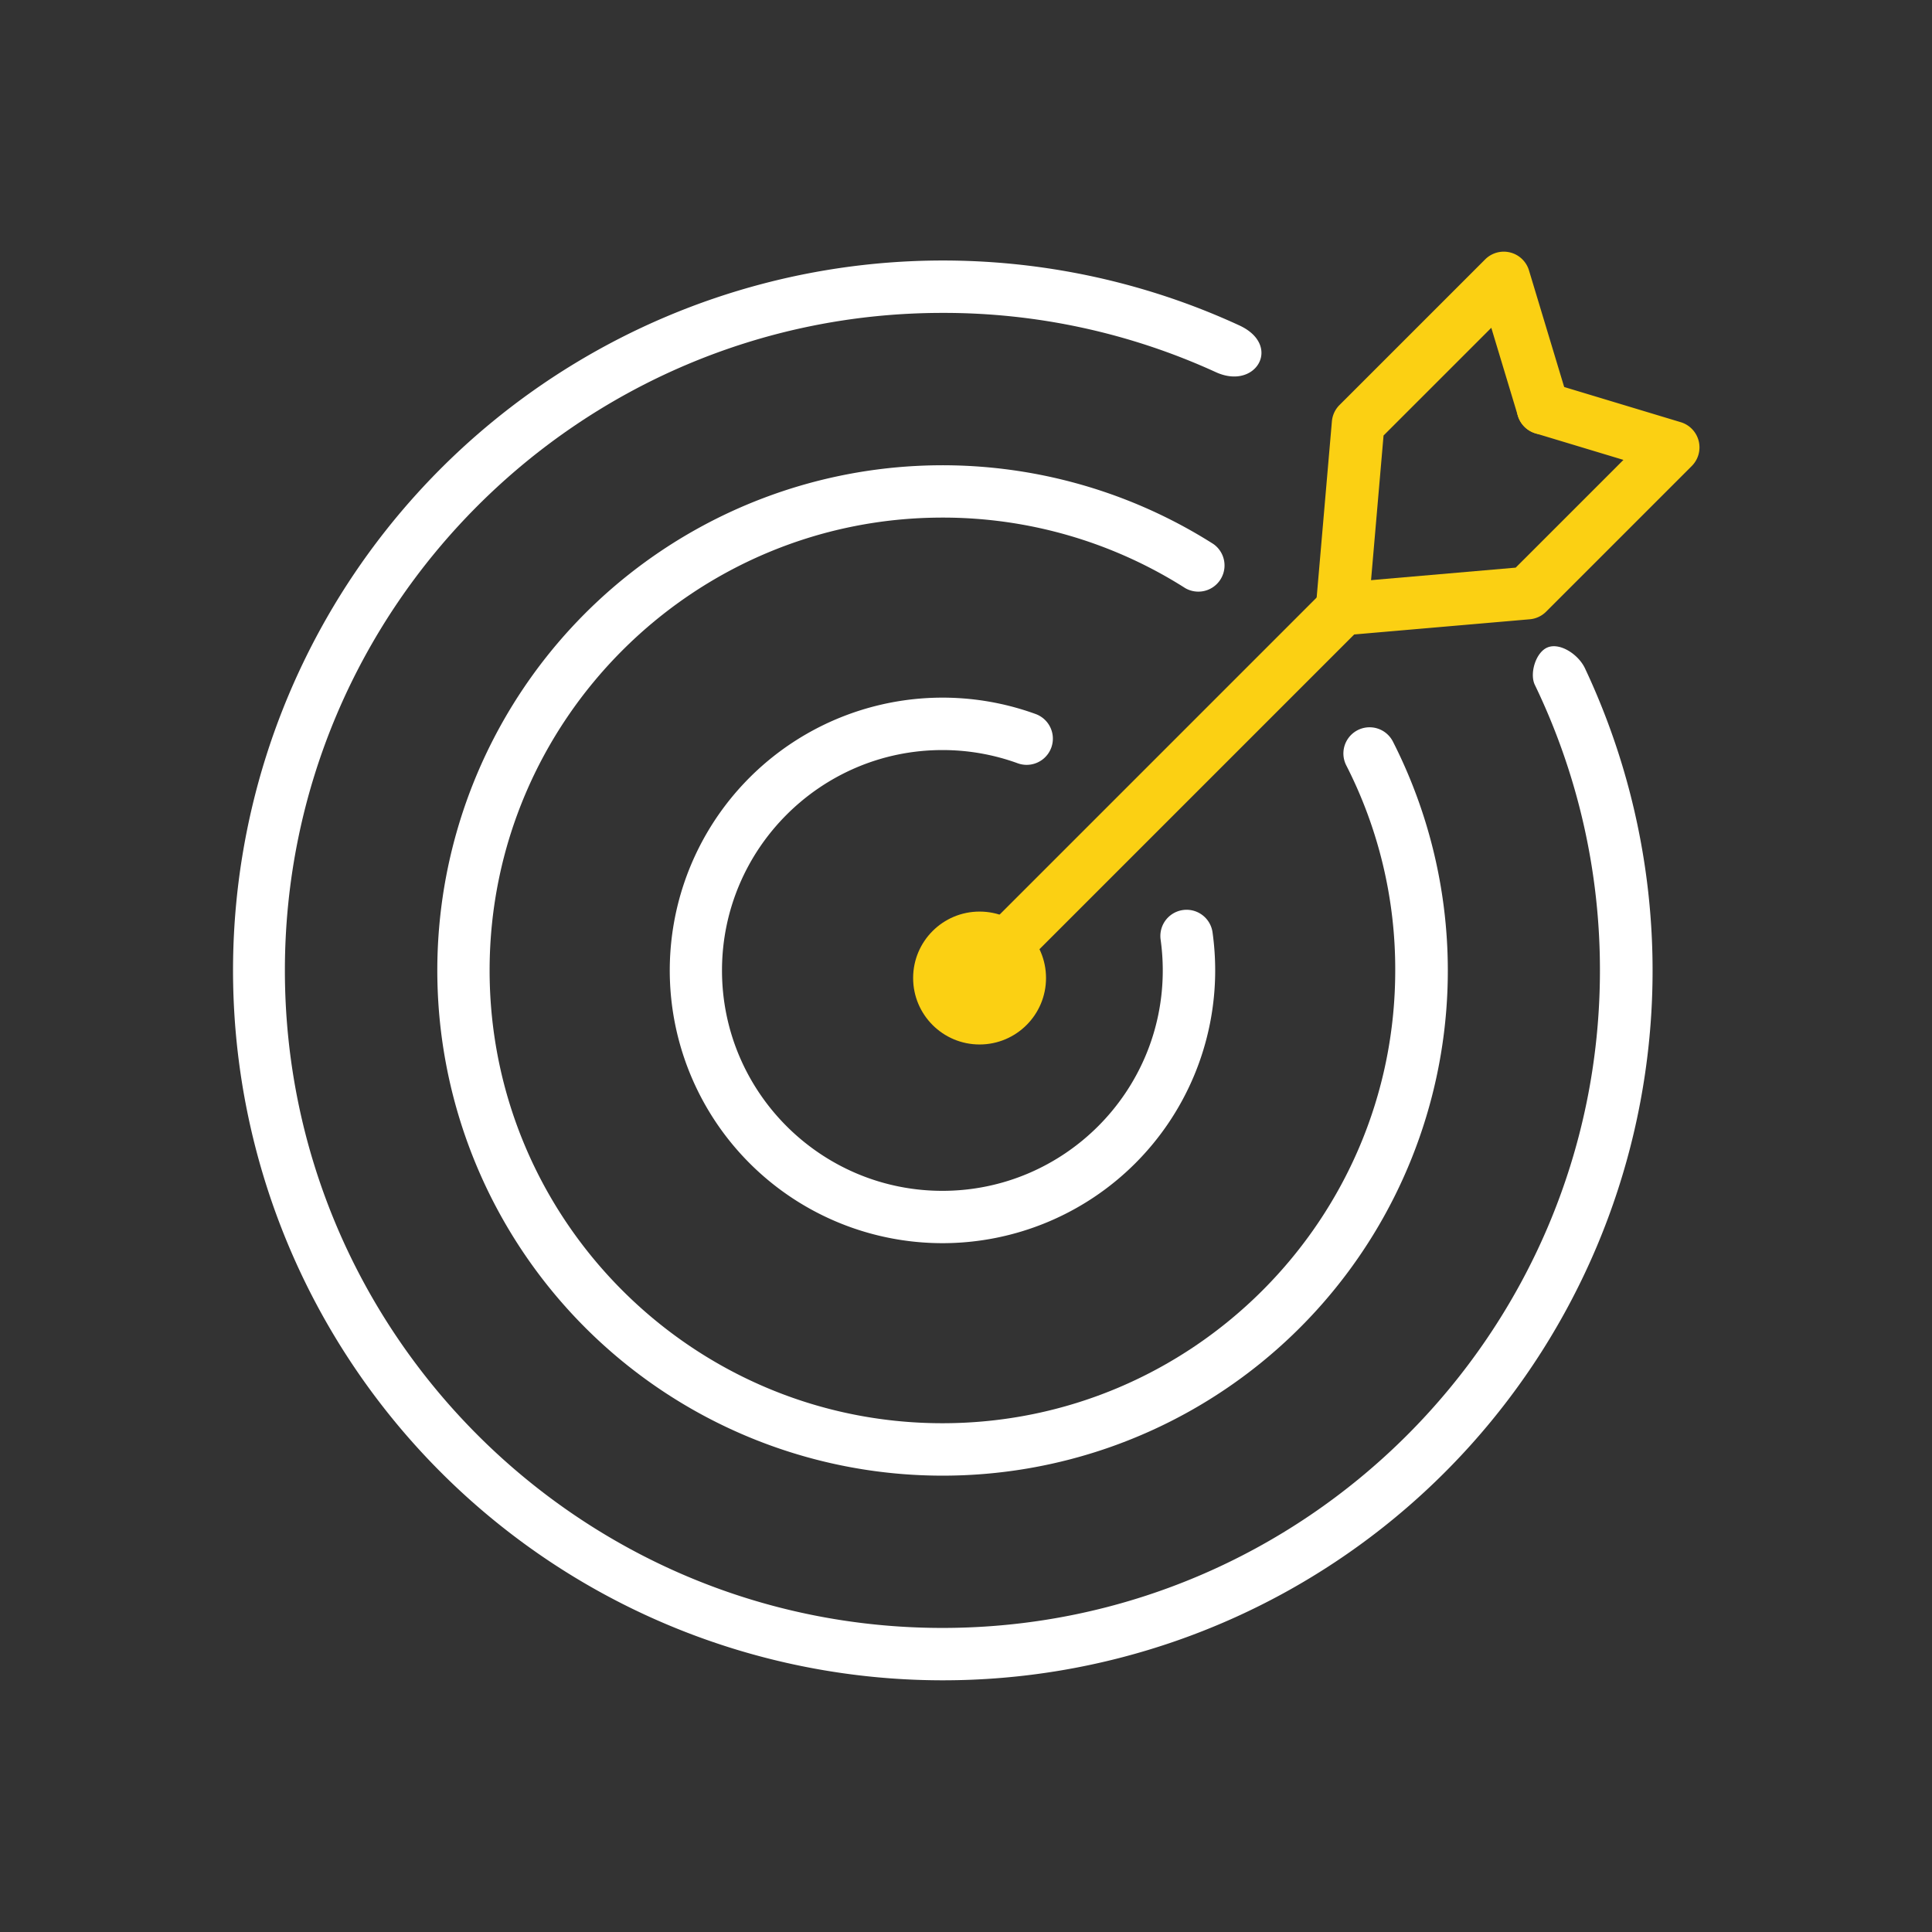 <svg id="Layer_1" data-name="Layer 1" xmlns="http://www.w3.org/2000/svg" viewBox="0 0 1556.7 1556.7"><rect x="0" y="0" width="1556.7" height="1556.7" fill="#333333" stroke="none"/><defs><style>.cls-1{fill:#fff;}.cls-2{fill:#fbd013;}</style></defs><title>Icon</title><path class="cls-1" d="M759.35,1001.68a219.78,219.78,0,1,1,75.11-426.36A21.1,21.1,0,1,1,820,615a176.91,176.91,0,0,0-60.68-10.64c-97.91,0-177.57,79.66-177.57,177.58s79.66,177.57,177.57,177.57,177.57-79.66,177.57-177.57a179.32,179.32,0,0,0-1.72-24.81A21.1,21.1,0,1,1,977,751.22a222.25,222.25,0,0,1,2.13,30.69,219.77,219.77,0,0,1-219.77,219.77Z"/><path class="cls-1" d="M759.35,1189a407.06,407.06,0,1,1,218.3-750.68A21.1,21.1,0,0,1,955,473.88a363.61,363.61,0,0,0-195.64-56.83c-201.18,0-364.86,163.67-364.86,364.86s163.68,364.85,364.86,364.85S1124.2,983.09,1124.2,781.91a360.93,360.93,0,0,0-39.59-165.48,21.1,21.1,0,0,1,37.59-19.17A406.94,406.94,0,0,1,759.35,1189Z"/><path class="cls-1" d="M759.35,1353.9A572,572,0,1,1,940.28,239.13a567.51,567.51,0,0,1,58.29,23.06c34.72,16,13.51,52.54-18.91,37.68a526.68,526.68,0,0,0-220.31-47.75c-292.13,0-529.8,237.66-529.8,529.79s237.67,529.79,529.8,529.79S1289.14,1074,1289.14,781.91a528.7,528.7,0,0,0-52.46-230.11c-4.38-9.08.71-26.26,10.27-30.15,10-4.09,24.85,5.61,30.13,16.83A571.82,571.82,0,0,1,759.35,1353.9Z"/><path class="cls-2" d="M800.71,792.86a21.22,21.22,0,0,1-15-36.22L1070.3,472.06a21.21,21.21,0,0,1,30,30L815.71,786.65A21.15,21.15,0,0,1,800.71,792.86Z"/><path class="cls-2" d="M1082.12,503.79c-.61,0-1.23,0-1.85-.08a21.22,21.22,0,0,1-19.31-23l12.21-141.21a21.21,21.21,0,0,1,6.14-13.17L1196.66,209a21.21,21.21,0,0,1,35.31,8.87l31.64,104.83A21.21,21.21,0,1,1,1223,335l-21.4-70.89-86.81,86.81-11.54,133.5A21.23,21.23,0,0,1,1082.12,503.79Z"/><path class="cls-2" d="M1084.85,511.68a21.22,21.22,0,0,1-1.81-42.36l138.21-11.95,86.82-86.81-70.9-21.4a21.21,21.21,0,1,1,12.26-40.62l104.83,31.64a21.21,21.21,0,0,1,8.87,35.31L1245.79,492.84a21.2,21.2,0,0,1-13.18,6.14L1086.7,511.6C1086.08,511.65,1085.46,511.68,1084.85,511.68Z"/><circle class="cls-2" cx="789.29" cy="788.04" r="53.54"/></svg>